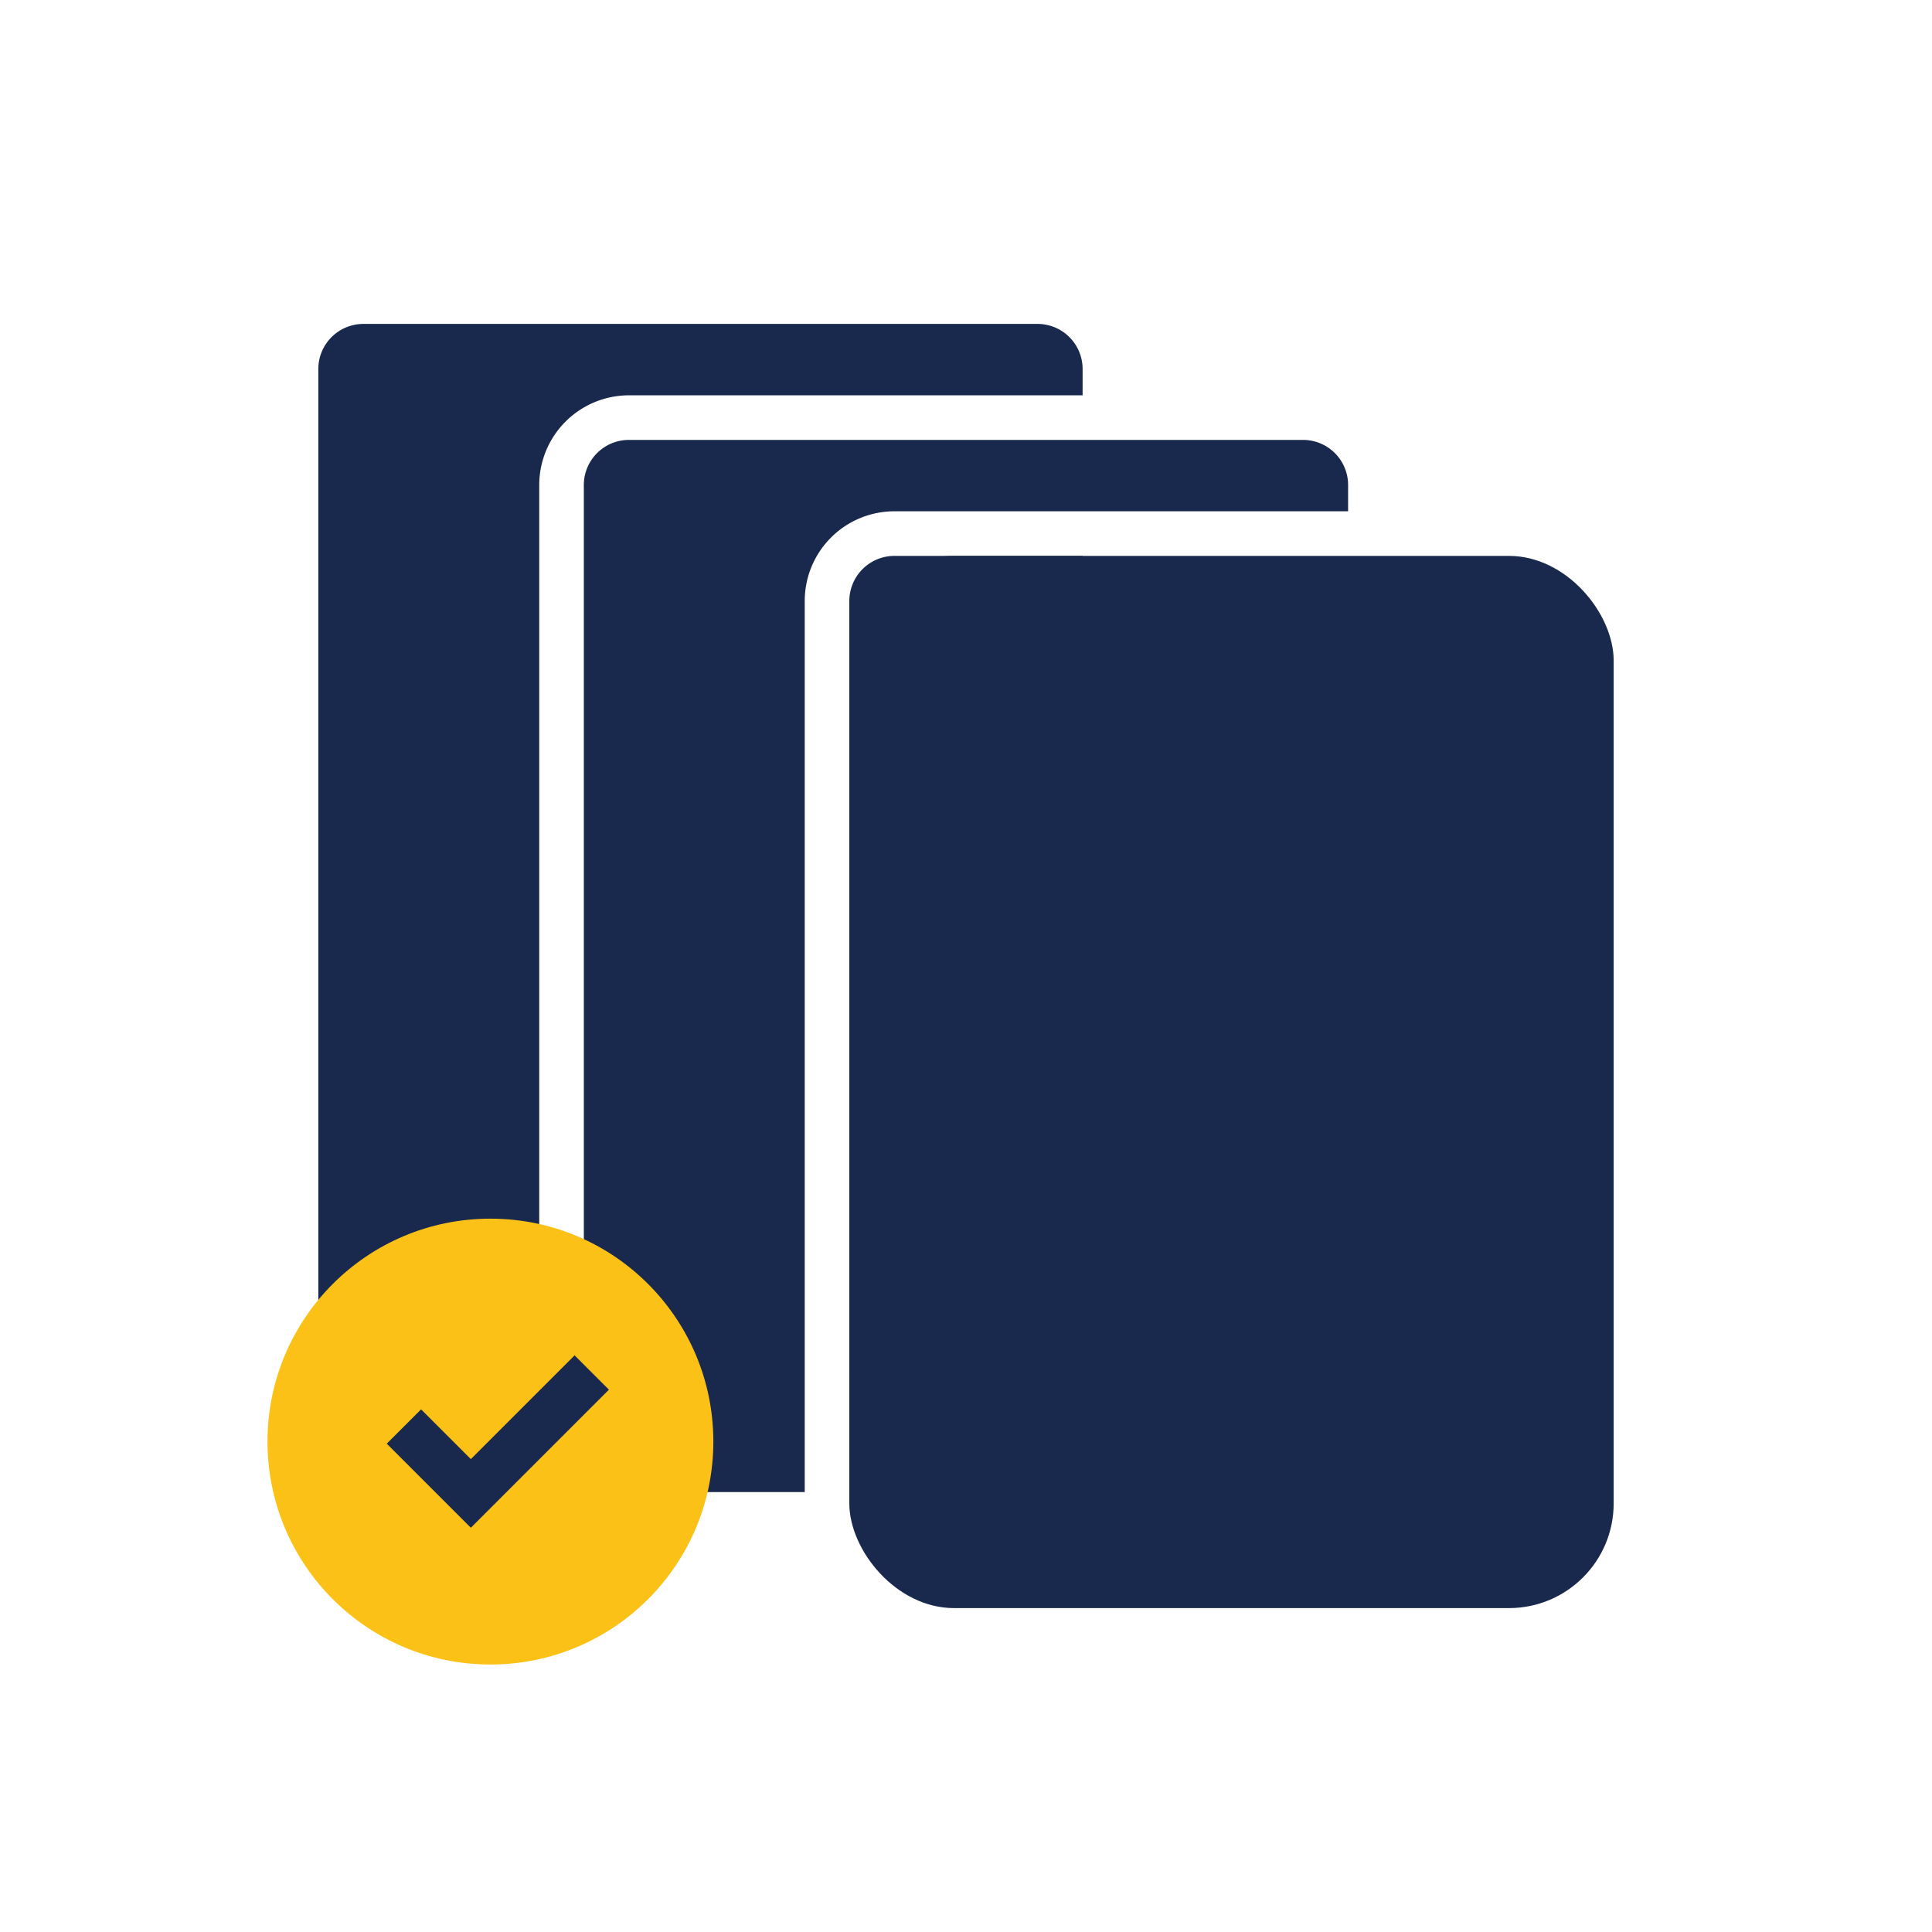 <svg xmlns="http://www.w3.org/2000/svg" width="112" height="112" viewBox="0 0 112 112">
    <defs>
        <style>
            .cls-1{fill:#19284d}
        </style>
    </defs>
    <g id="collection" transform="translate(-840)">
        <g id="Group_78" transform="translate(840)">
            <g id="Group_77" transform="translate(18.454 18.778)">
                <path id="Path_161" d="M895.646 52.93a5.205 5.205 0 0 1 5.2-5.2h26.3v-1.525a2.614 2.614 0 0 0-2.614-2.614h-39.078a2.614 2.614 0 0 0-2.614 2.614v55.768a2.614 2.614 0 0 0 2.614 2.614h10.192z" class="cls-1" transform="translate(-882.84 -43.591)"/>
                <path id="Path_162" d="M956.912 74.81a2.617 2.617 0 0 0-2.614 2.614v44.934h10.914a2.614 2.614 0 0 0 2.614-2.614V74.81z" class="cls-1" transform="translate(-923.516 -61.362)"/>
            </g>
            <path id="Path_163" d="M931.375 68.538a5.2 5.2 0 0 1 5.2-5.2h26.3v-1.524a2.615 2.615 0 0 0-2.614-2.614h-39.078a2.615 2.615 0 0 0-2.614 2.614v55.768a2.615 2.615 0 0 0 2.614 2.614h10.192z" class="cls-1" transform="translate(-884.724 -33.698)"/>
            <rect id="Rectangle_320" width="44.31" height="60.997" class="cls-1" rx="6.069" transform="translate(49.236 32.226)"/>
            <path id="Rectangle_321" fill="none" d="M0 0H112V112H0z"/>
        </g>
        <circle id="Ellipse_65" cx="12.923" cy="12.923" r="12.923" fill="#fcc117" transform="translate(855.507 70.647)"/>
        <path id="Path_164" d="M902.939 182.4l-6.015 6.015-2.884-2.884-1.99 1.99 2.884 2.884 1.99 1.99 1.99-1.99 6.015-6.015z" class="cls-1" transform="translate(-29.629 -103.829)"/>
    </g>
</svg>
